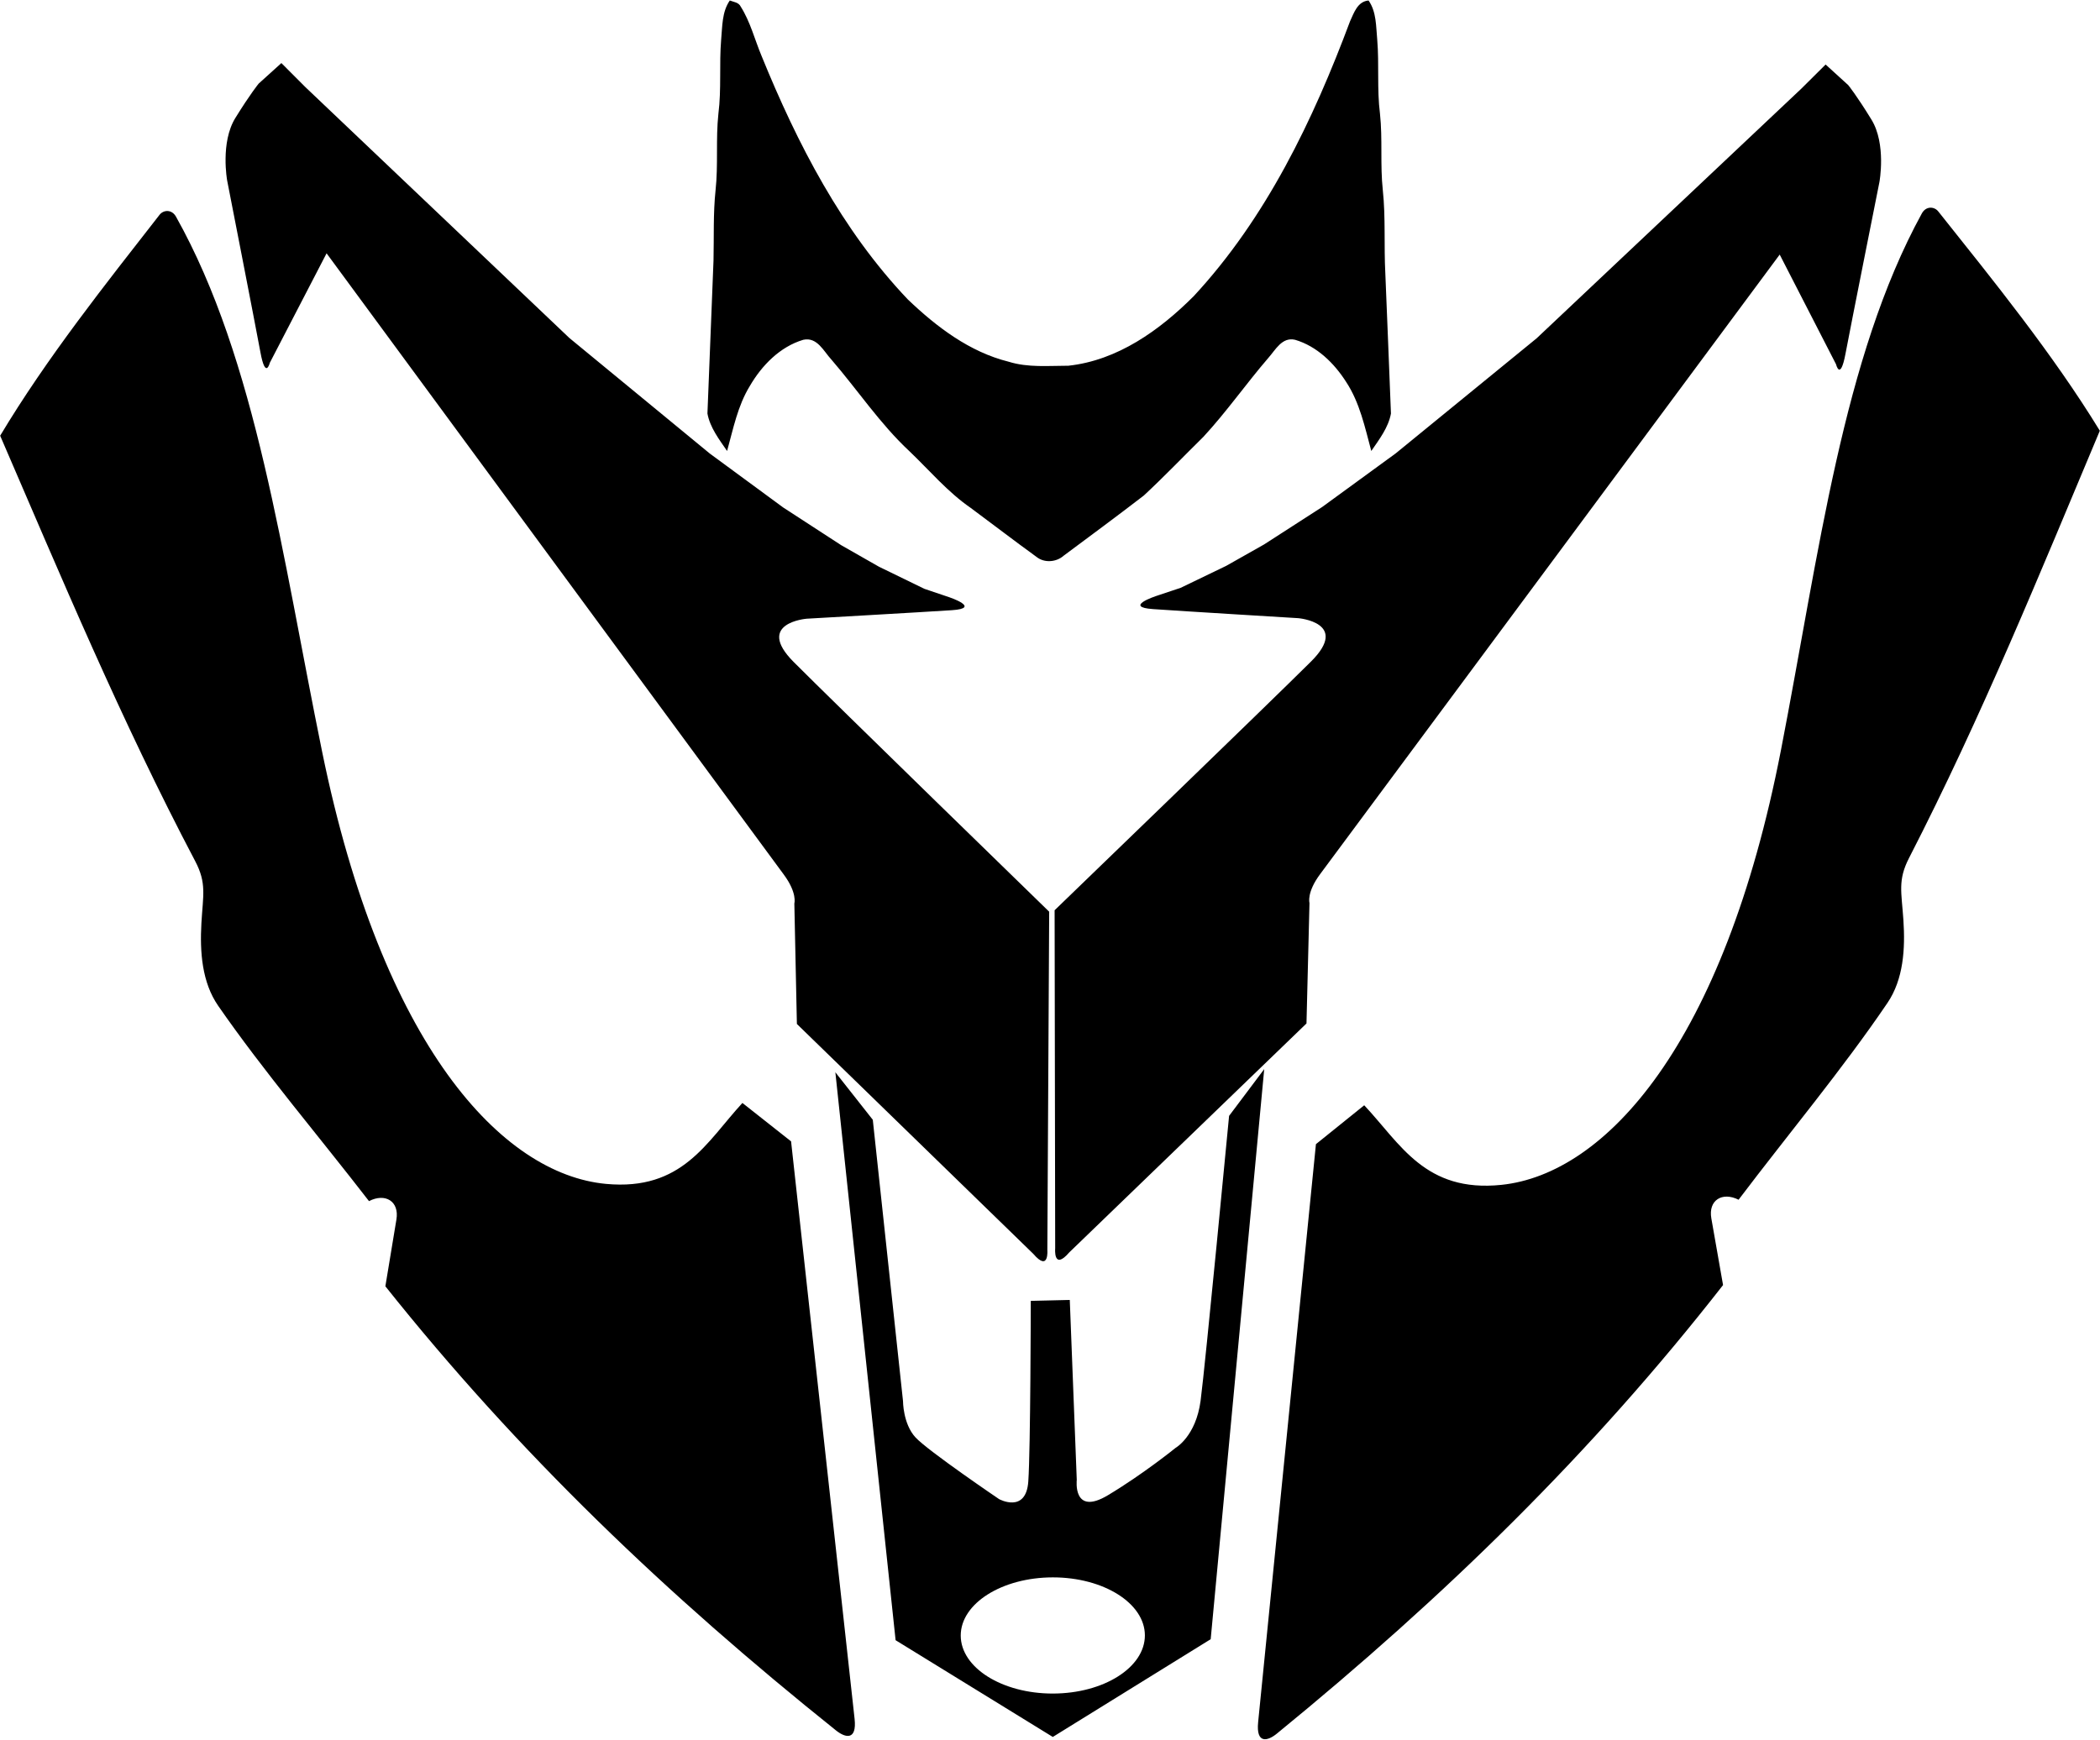 <?xml version="1.0" encoding="utf-8"?>
<!-- Generator: Adobe Illustrator 16.0.0, SVG Export Plug-In . SVG Version: 6.00 Build 0)  -->
<!DOCTYPE svg PUBLIC "-//W3C//DTD SVG 1.1//EN" "http://www.w3.org/Graphics/SVG/1.1/DTD/svg11.dtd">
<svg version="1.1" id="Layer_1" xmlns="http://www.w3.org/2000/svg" xmlns:xlink="http://www.w3.org/1999/xlink" x="0px" y="0px"
	 width="1547.732px" height="1282.555px" viewBox="0 0 1547.732 1282.555" enable-background="new 0 0 1547.732 1282.555"
	 xml:space="preserve">
<path d="M905.858,822.638c0,0-17.52,183.822-21.006,210.062c-3.486,26.239-18.379,34.662-18.379,34.662
	s-23.854,19.348-49.938,34.963c-26.082,15.614-22.94-11.291-22.94-11.291l-5.146-132.688l-28.747,0.68
	c0,0-0.17,109.284-1.834,133.15c-1.662,23.865-21.521,13.004-21.521,13.004s-52.354-35.479-61.61-45.493
	c-9.258-10.015-9.208-26.813-9.208-26.813L643.26,825.512L615.674,790.5l44.397,418.688l115.856,71.321l116.369-72.061
	l39.455-420.271L905.858,822.638z M775.985,1248.518c-37.47,0.045-67.88-19.099-67.909-42.744
	c-0.024-23.647,30.338-42.858,67.812-42.903c37.473-0.043,67.883,19.098,67.91,42.746
	C843.823,1229.261,813.458,1248.474,775.985,1248.518z M1005.45,814.828l-35.588,28.67l-42.594,426.094
	c-1.633,16.336,7.025,13.988,13.744,8.502c123.686-100.988,232.244-206.863,328.906-330.717l-8.638-49.174
	c-2.354-13.414,8.035-19.799,20.08-13.736c36.57-48.359,76.605-96.246,109.715-145.078c11.832-17.453,13.179-39.9,11.771-61.059
	c-1.377-20.686-4.303-29.354,4.147-45.796c53.697-104.498,96.861-210.872,140.615-314.992
	c-34.971-57.118-78.82-111.063-119.07-161.68c-2.938-3.697-9.055-4.089-12.106,1.485c-58.32,106.451-75.627,250.197-103.771,395.335
	c-42.184,217.538-129.512,312.909-206.113,320.821C1050.303,879.308,1032.149,843.242,1005.45,814.828z M761.522,924.331
	L587.321,754.888l-1.879-88.84c0,0,2.321-7.713-7.874-21.438c-10.195-13.726-336.874-457.866-336.874-457.866l-41.84,80.729
	c0,0-3.141,12.758-6.927-7.822s-24.523-126.636-24.523-126.636s-5.106-28.008,6.06-46.06c11.166-18.052,17.188-25.327,17.188-25.327
	l16.731-15.131l17.707,17.741l194.524,184.917l103.519,85.207l54.06,39.74l42.773,27.81l27.809,15.859l33.487,16.312l18.47,6.24
	c0,0,23.881,8.064,1.815,9.521c-22.064,1.458-107.035,6.281-107.035,6.281s-38.249,3.062-9.604,31.851
	c28.646,28.786,188.358,184.149,188.358,184.149l-1.362,249.252C771.903,921.378,773.355,938.14,761.522,924.331z M788.055,923.296
	l174.842-168.783l2.213-88.832c0,0-2.291-7.723,7.955-21.406c10.248-13.688,338.602-456.591,338.602-456.591l41.535,80.886
	c0,0,3.09,12.77,6.955-7.796s25.002-126.542,25.002-126.542s5.213-27.988-5.885-46.083c-11.098-18.094-17.092-25.392-17.092-25.392
	l-16.676-15.194l-17.773,17.675l-195.223,184.18l-103.838,84.816l-54.209,39.535l-42.88,27.647l-27.866,15.754l-33.552,16.187
	l-18.489,6.172c0,0-23.912,7.977-1.854,9.518c22.062,1.541,107.012,6.686,107.012,6.686s38.238,3.205,9.484,31.887
	c-28.754,28.679-189.055,183.438-189.055,183.438l0.422,249.254C777.686,920.304,776.176,937.061,788.055,923.296z M547.172,813.123
	l35.865,28.316l46.805,425.65c1.795,16.318-6.891,14.059-13.66,8.638c-124.677-99.763-234.277-204.56-332.156-327.45l8.146-49.257
	c2.226-13.438-8.229-19.722-20.214-13.536c-37.047-47.996-77.554-95.486-111.143-143.988c-12.005-17.336-13.569-39.771-12.37-60.939
	c1.173-20.693,4.011-29.393-4.604-45.753C89.113,530.841,44.901,424.897,0.121,321.214c34.403-57.46,77.719-111.836,117.466-162.849
	c2.903-3.726,9.018-4.178,12.123,1.366c59.369,105.87,78.099,249.438,107.672,394.292
	c44.33,217.108,132.601,311.612,209.275,318.768C502.954,878.042,520.751,841.798,547.172,813.123z M537.869,0.36
	c2.826,1.13,6.57,1.343,8.057,4.521c7.088,11.209,10.292,24.255,15.378,36.407c26.375,64.783,59.202,128.412,107.806,179.49
	c21.147,20.204,45.449,38.714,74.32,45.896c14.248,4.451,29.317,2.943,43.99,2.943c36.239-3.909,67.256-26.139,92.334-51.242
	c53.454-57.623,88.004-129.731,115.25-202.685c2.922-6.311,5.532-14.6,13.657-15.33c5.89,8.501,5.439,19.075,6.381,28.918
	c1.511,18.156-0.28,36.454,2.025,54.562c2.025,18.768,0.047,37.701,2.096,56.47c2.146,20.323,0.757,40.787,1.841,61.156
	c1.459,34.476,2.754,68.951,4.145,103.403c-1.885,10.314-8.643,19.098-14.483,27.599c-4.709-17.449-8.453-35.559-18.531-50.889
	c-8.81-13.87-21.57-26.351-37.631-31.084c-9.634-2.237-14.39,7.395-19.732,13.375c-16.393,19.028-30.803,39.75-47.875,58.189
	c-14.648,14.412-28.85,29.295-43.896,43.26c-19.521,15.047-39.396,29.694-59.179,44.436c-5.321,4.711-14.083,5.369-19.733,0.92
	c-16.365-11.846-32.38-24.186-48.604-36.195c-17.002-11.704-30.377-27.646-45.213-41.822
	c-21.712-20.229-38.148-45.121-57.459-67.492c-5.792-6.217-10.503-16.908-20.771-14.671c-17.189,5.11-30.565,18.886-39.396,34.051
	c-8.972,14.625-12.245,31.603-16.769,47.922c-5.84-8.501-12.6-17.285-14.48-27.599c1.482-37.608,2.989-75.239,4.475-112.846
	c0.399-17.238-0.307-34.546,1.507-51.713c2.051-18.769,0.07-37.702,2.098-56.47c2.308-18.109,0.519-36.407,2.023-54.562
	C532.43,19.435,532.008,8.861,537.869,0.36z"/>
</svg>
